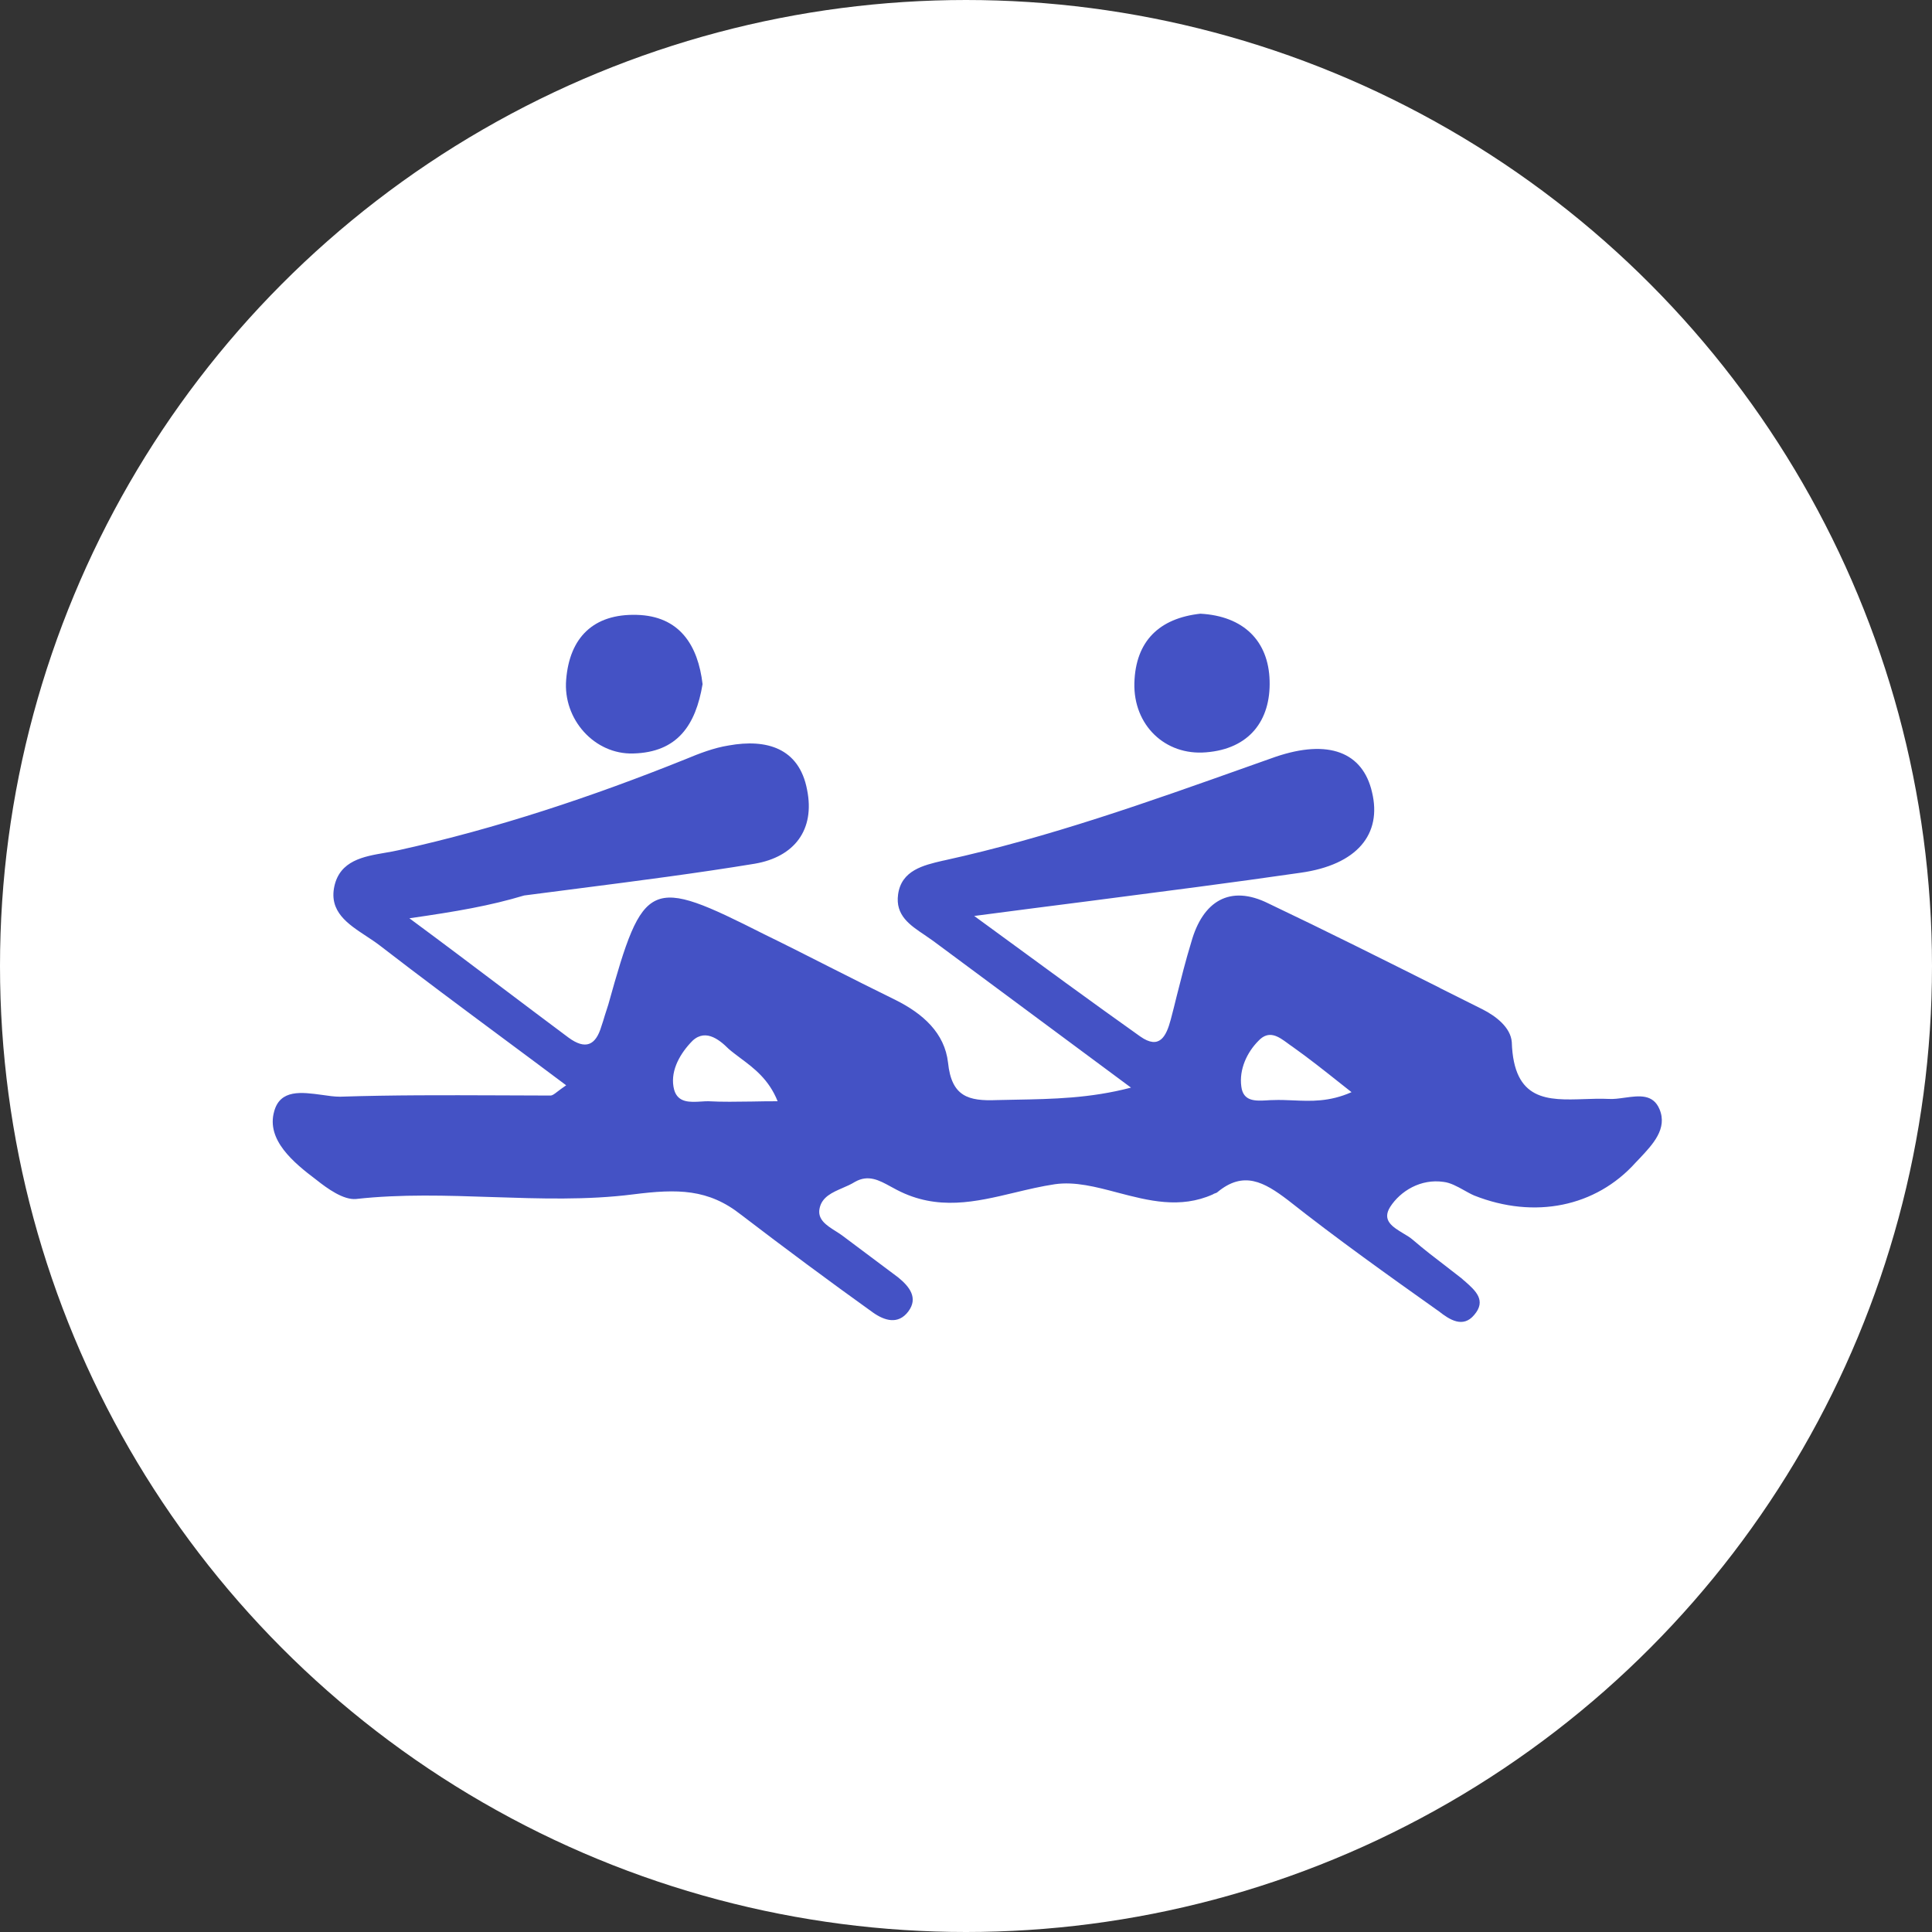 <svg width="20" height="20" viewBox="0 0 20 20" fill="none" xmlns="http://www.w3.org/2000/svg">
<rect x="0" y="0" width="20" height="20" fill="#333333" stroke="none"/>
<circle cx="10" cy="10" r="9.5" fill="white" stroke="white"/>
<path d="M12.426 6.353C12.873 6.377 13.132 6.635 13.143 7.047C13.155 7.459 12.932 7.753 12.485 7.788C12.061 7.824 11.732 7.506 11.743 7.071C11.755 6.635 12.002 6.4 12.426 6.353Z" fill="#4452C5"/>
<path d="M7.273 7.082C7.202 7.506 7.014 7.788 6.555 7.8C6.155 7.812 5.826 7.447 5.861 7.035C5.896 6.6 6.143 6.353 6.59 6.365C7.037 6.376 7.226 6.682 7.273 7.082Z" fill="#4452C5"/>
<path fill-rule="evenodd" clip-rule="evenodd" d="M4.238 9.506C4.597 9.771 4.914 10.011 5.214 10.237C5.445 10.411 5.665 10.577 5.885 10.741C6.061 10.87 6.167 10.823 6.226 10.623C6.238 10.588 6.25 10.55 6.261 10.512L6.261 10.512C6.273 10.473 6.285 10.435 6.297 10.4C6.661 9.094 6.72 9.07 7.908 9.67C8.138 9.782 8.364 9.897 8.591 10.012C8.817 10.126 9.044 10.241 9.273 10.353C9.555 10.494 9.779 10.694 9.814 11C9.85 11.353 10.026 11.4 10.32 11.388C10.384 11.386 10.449 11.385 10.513 11.384C10.897 11.377 11.285 11.37 11.708 11.259L9.661 9.741C9.632 9.72 9.602 9.699 9.572 9.679C9.418 9.576 9.267 9.475 9.297 9.259C9.331 9.01 9.559 8.957 9.755 8.911L9.779 8.906C10.857 8.669 11.885 8.303 12.918 7.936L13.203 7.835C13.755 7.647 14.108 7.788 14.203 8.2C14.308 8.635 14.05 8.953 13.461 9.035C12.757 9.137 12.046 9.228 11.283 9.327L11.283 9.327C10.899 9.376 10.502 9.427 10.085 9.482L10.185 9.555C10.798 10.004 11.3 10.372 11.803 10.729C12.003 10.87 12.073 10.729 12.12 10.553C12.141 10.472 12.162 10.392 12.181 10.312C12.228 10.126 12.274 9.942 12.332 9.753C12.45 9.329 12.732 9.153 13.132 9.353C13.725 9.635 14.319 9.933 14.906 10.227L14.906 10.227L14.906 10.228C15.052 10.301 15.198 10.374 15.344 10.447C15.485 10.518 15.638 10.635 15.65 10.788C15.669 11.402 16.024 11.39 16.398 11.378C16.482 11.375 16.567 11.372 16.65 11.376C16.703 11.38 16.762 11.371 16.821 11.363C16.967 11.343 17.112 11.323 17.179 11.482C17.264 11.684 17.109 11.847 16.975 11.99C16.96 12.005 16.946 12.02 16.932 12.035C16.52 12.494 15.885 12.623 15.261 12.376C15.226 12.361 15.191 12.341 15.155 12.321L15.155 12.321C15.085 12.282 15.014 12.243 14.944 12.235C14.708 12.2 14.497 12.329 14.391 12.494C14.303 12.634 14.418 12.702 14.525 12.767C14.562 12.789 14.599 12.811 14.626 12.835C14.741 12.934 14.861 13.026 14.98 13.117C15.031 13.157 15.082 13.196 15.132 13.235C15.142 13.245 15.153 13.254 15.164 13.263C15.274 13.36 15.39 13.462 15.261 13.612C15.144 13.753 15.003 13.659 14.897 13.576L14.897 13.576C14.367 13.2 13.838 12.823 13.332 12.423C13.085 12.235 12.873 12.117 12.603 12.341C12.597 12.347 12.588 12.35 12.579 12.353C12.57 12.356 12.561 12.359 12.556 12.364C12.217 12.516 11.887 12.429 11.57 12.346C11.347 12.287 11.129 12.229 10.92 12.259C10.779 12.28 10.641 12.313 10.503 12.346L10.503 12.346C10.101 12.442 9.706 12.537 9.285 12.318C9.262 12.306 9.24 12.294 9.218 12.282L9.218 12.282C9.101 12.218 8.988 12.156 8.85 12.235C8.811 12.259 8.767 12.279 8.722 12.298C8.616 12.344 8.51 12.39 8.485 12.506C8.458 12.623 8.556 12.685 8.651 12.745C8.68 12.763 8.708 12.781 8.732 12.8L9.297 13.223C9.414 13.318 9.508 13.435 9.403 13.576C9.297 13.717 9.155 13.67 9.038 13.588C8.579 13.259 8.12 12.918 7.673 12.576C7.332 12.306 7.014 12.306 6.555 12.364C6.076 12.425 5.587 12.408 5.096 12.392H5.096H5.096C4.625 12.376 4.152 12.36 3.685 12.412C3.555 12.423 3.391 12.306 3.273 12.212C3.038 12.035 2.755 11.8 2.838 11.506C2.9 11.274 3.124 11.306 3.331 11.334C3.398 11.344 3.463 11.353 3.52 11.353C4.067 11.335 4.607 11.337 5.15 11.339H5.15C5.332 11.34 5.514 11.341 5.697 11.341C5.718 11.341 5.735 11.328 5.77 11.301C5.792 11.285 5.82 11.262 5.861 11.235C5.64 11.069 5.42 10.906 5.202 10.744L5.202 10.744C4.77 10.423 4.346 10.108 3.932 9.788C3.888 9.754 3.839 9.722 3.789 9.689C3.601 9.565 3.405 9.437 3.461 9.176C3.519 8.908 3.764 8.866 3.986 8.828C4.037 8.819 4.086 8.811 4.132 8.8C5.144 8.576 6.132 8.247 7.097 7.859C7.238 7.8 7.391 7.741 7.544 7.717C7.932 7.647 8.273 7.741 8.355 8.176C8.438 8.588 8.226 8.87 7.814 8.941C7.217 9.039 6.613 9.117 6.007 9.195L6.007 9.195L6.007 9.195C5.814 9.22 5.62 9.245 5.426 9.27C5.073 9.376 4.732 9.435 4.238 9.506ZM13.991 11.306C13.761 11.408 13.569 11.399 13.386 11.391C13.316 11.388 13.248 11.385 13.179 11.388C13.158 11.388 13.136 11.389 13.113 11.391L13.113 11.391C12.996 11.397 12.869 11.404 12.85 11.247C12.826 11.07 12.909 10.894 13.026 10.776C13.136 10.657 13.237 10.732 13.33 10.8L13.33 10.8C13.347 10.812 13.363 10.825 13.379 10.835C13.544 10.952 13.701 11.076 13.877 11.216L13.991 11.306ZM7.783 11.403C7.867 11.401 7.956 11.4 8.05 11.4C7.959 11.173 7.805 11.058 7.664 10.953C7.622 10.921 7.581 10.891 7.544 10.859C7.438 10.753 7.285 10.635 7.144 10.8C7.026 10.929 6.932 11.106 6.979 11.282C7.018 11.418 7.144 11.41 7.259 11.403C7.284 11.401 7.309 11.4 7.332 11.4C7.478 11.408 7.624 11.405 7.783 11.403Z" fill="#4452C5"/>
</svg>
